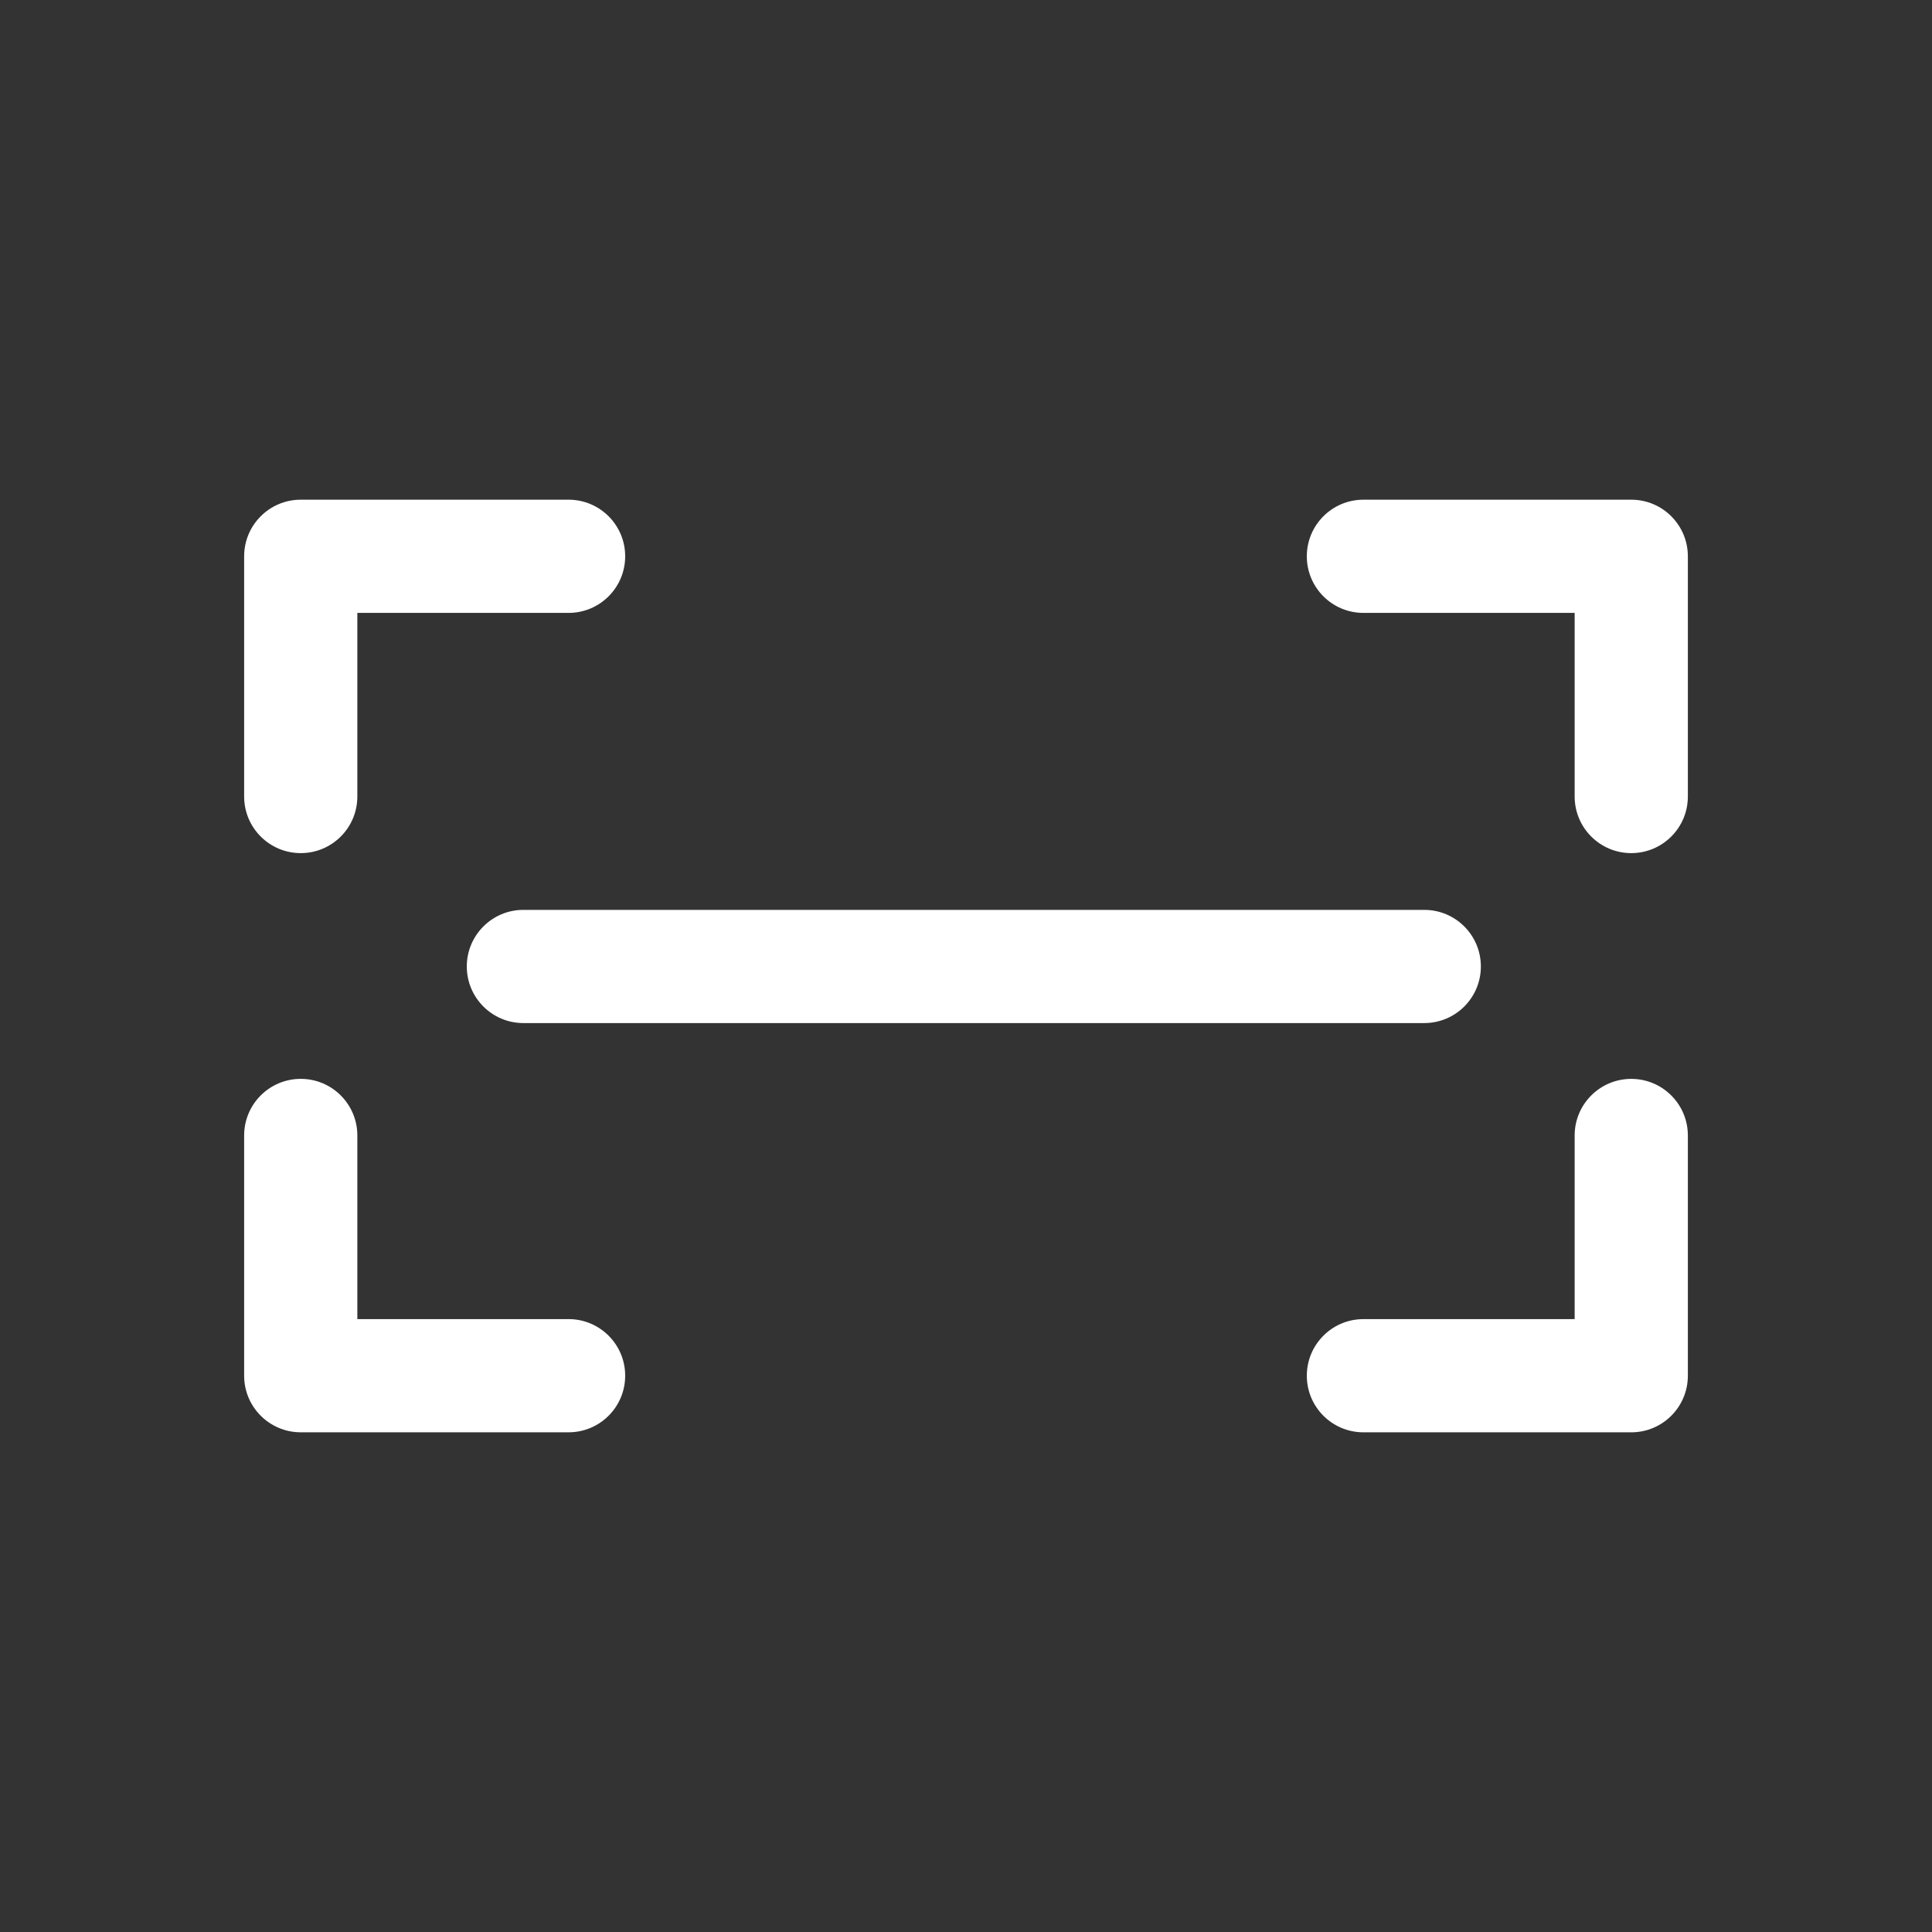 <svg t="1643121012706" class="icon" viewBox="0 0 1024 1024" version="1.1" xmlns="http://www.w3.org/2000/svg" p-id="6810" width="128" height="128"><rect x="0" y="0" width="1024" height="1024" fill="#333333" stroke="none"/><path d="M301.36 699.15H189.4v-97.33c0-16.57-13.43-30-30-30s-30 13.43-30 30v127.33c0 16.57 13.43 30 30 30h141.96c16.57 0 30-13.43 30-30s-13.43-30-30-30zM159.4 452.17c16.57 0 30-13.43 30-30v-97.32h111.96c16.57 0 30-13.43 30-30s-13.43-30-30-30H159.4c-16.57 0-30 13.43-30 30v127.32c0 16.57 13.43 30 30 30zM864.6 571.83c-16.57 0-30 13.43-30 30v97.33H722.64c-16.57 0-30 13.43-30 30s13.43 30 30 30H864.6c16.57 0 30-13.43 30-30V601.83c0-16.57-13.43-30-30-30zM864.6 264.85H722.64c-16.57 0-30 13.43-30 30s13.43 30 30 30H834.6v97.32c0 16.57 13.43 30 30 30s30-13.43 30-30V294.85c0-16.57-13.43-30-30-30zM247.41 512.25c0 16.57 13.43 30 30 30h477.48c16.57 0 30-13.43 30-30s-13.43-30-30-30H277.41c-16.56 0-30 13.43-30 30z" fill="#ffffff" p-id="6811"></path></svg>